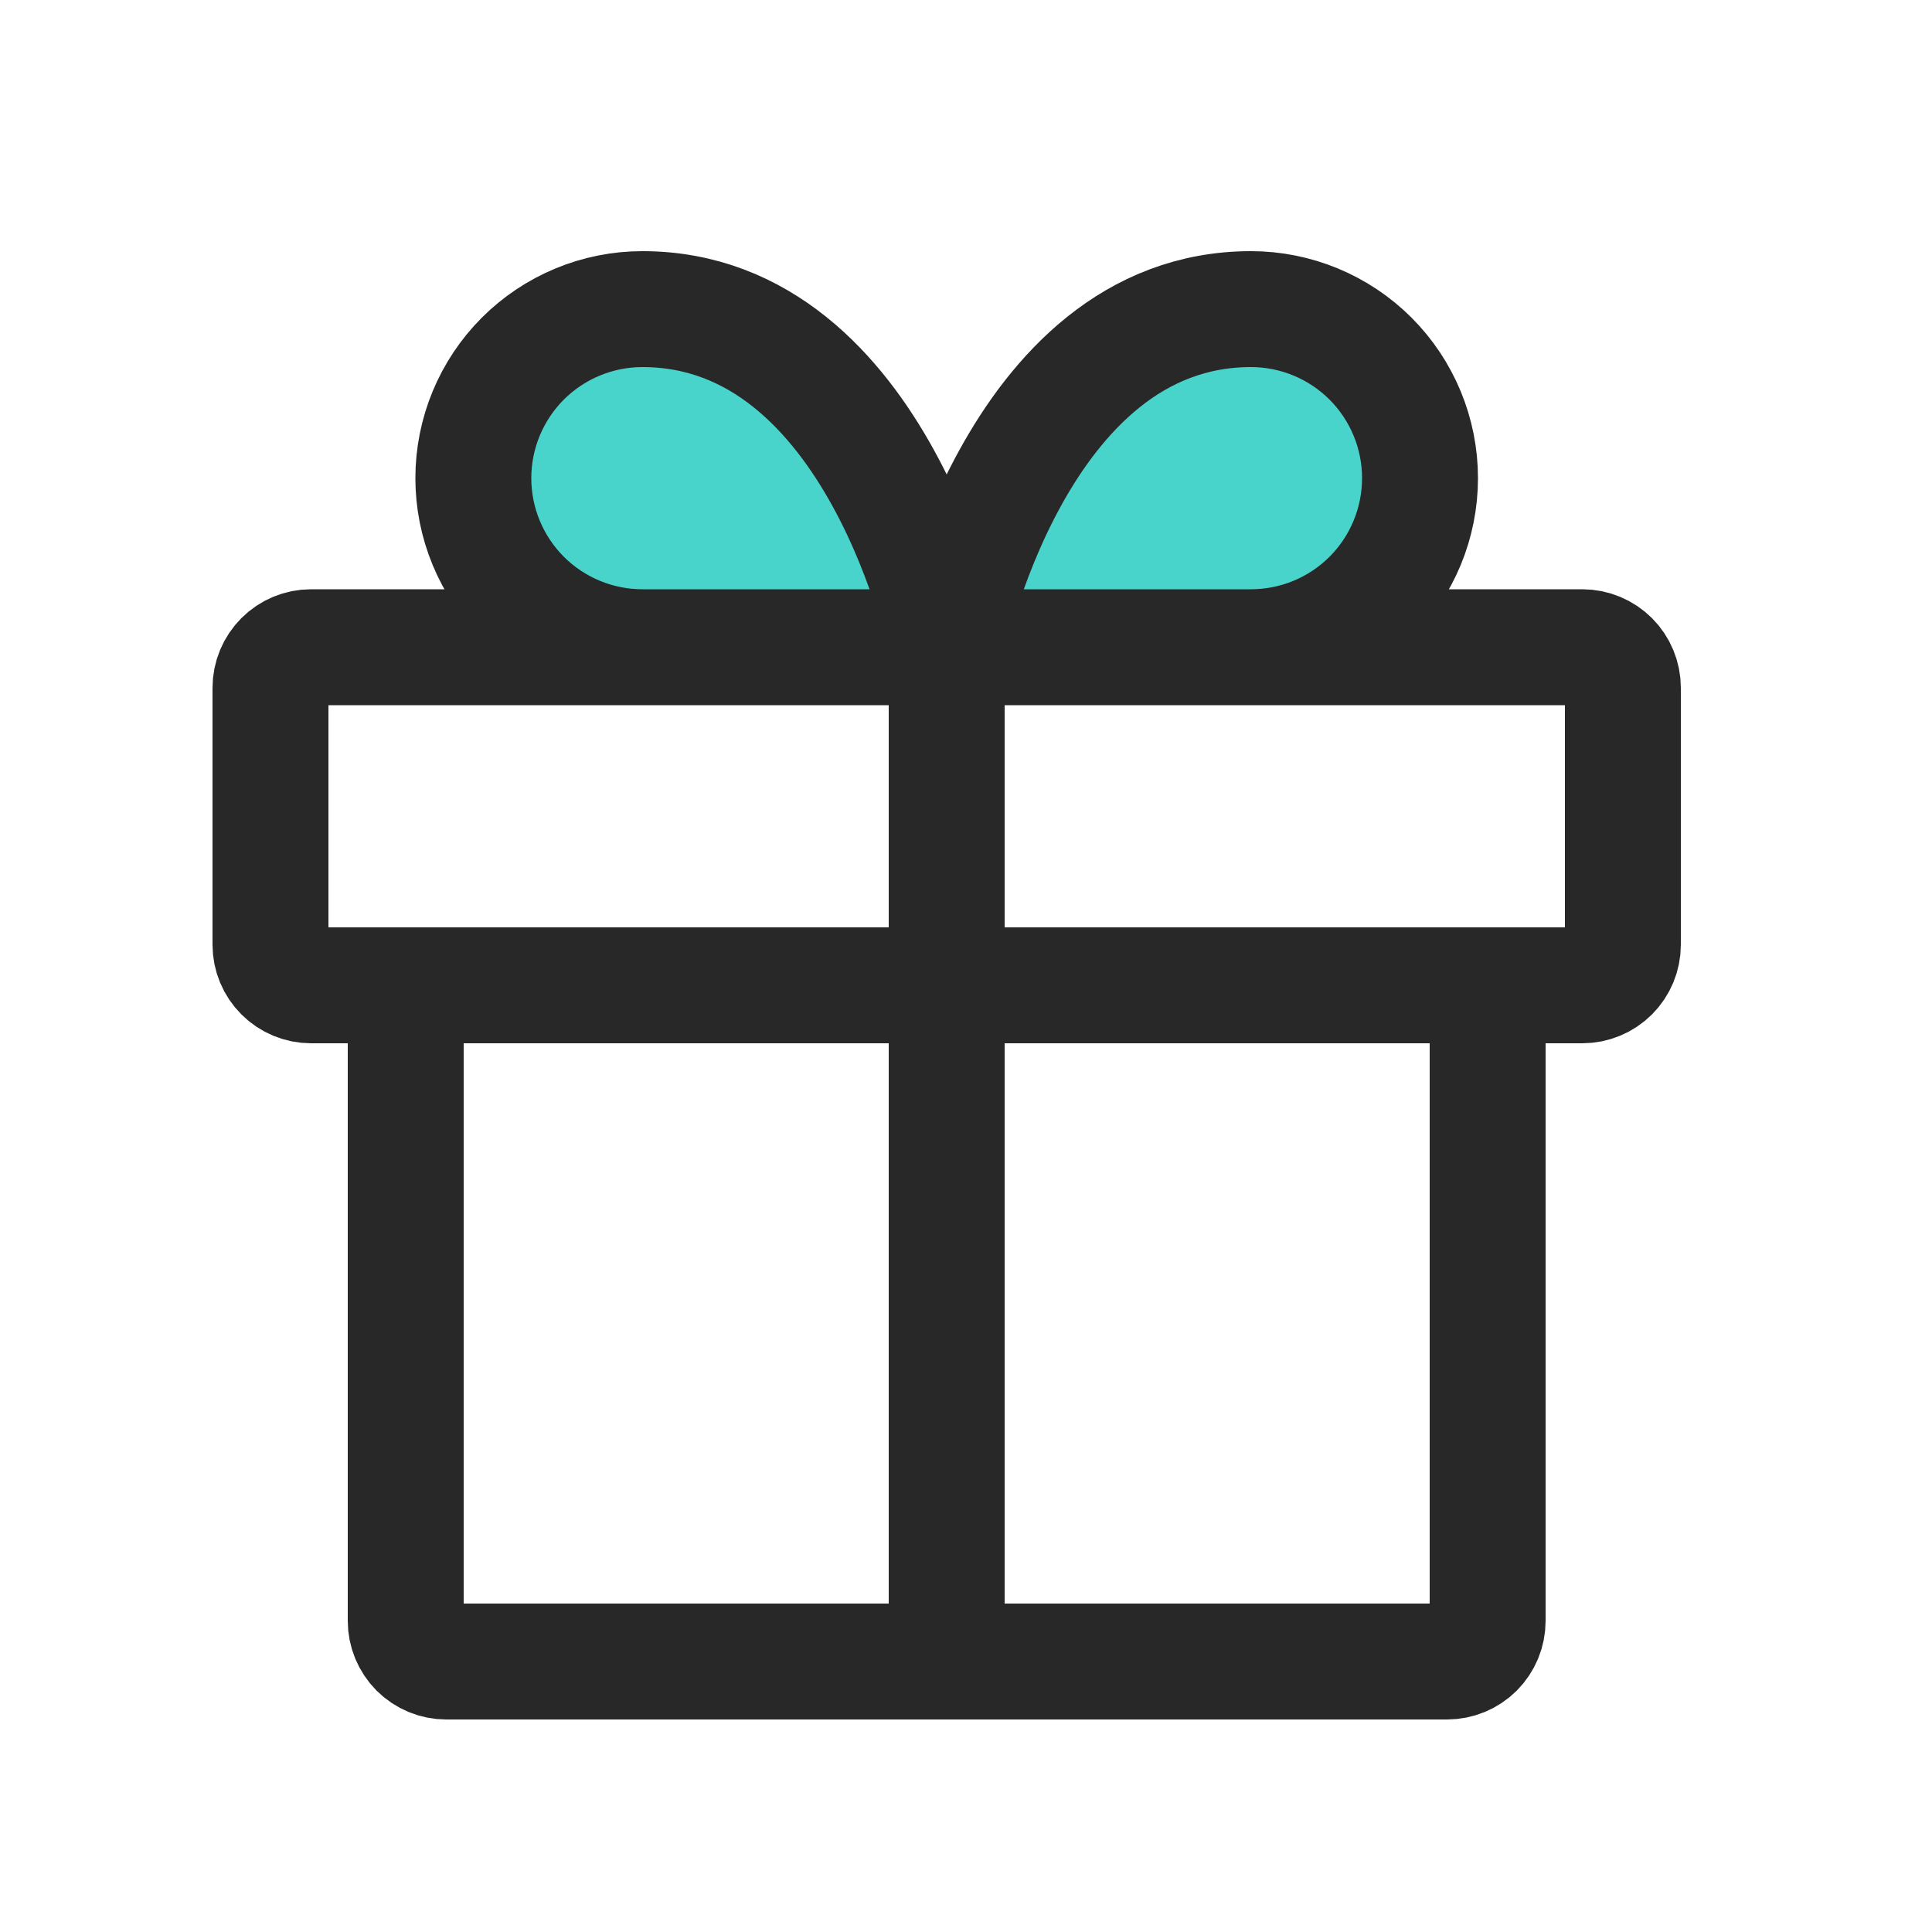 <svg width="50" height="50" viewBox="0 0 50 50" fill="none" xmlns="http://www.w3.org/2000/svg"><path d="M24.5 16.75H32.375C33.535 16.75 34.648 16.289 35.469 15.469C36.289 14.648 36.75 13.535 36.75 12.375C36.75 11.215 36.289 10.102 35.469 9.281C34.648 8.461 33.535 8 32.375 8C26.25 8 24.5 16.75 24.5 16.75Z" fill="#49D4CB"/><path d="M16.625 16.75H24.5C24.5 16.75 22.75 8 16.625 8C15.465 8 14.352 8.461 13.531 9.281C12.711 10.102 12.25 11.215 12.25 12.375C12.25 13.535 12.711 14.648 13.531 15.469C14.352 16.289 15.465 16.75 16.625 16.75Z" fill="#49D4CB"/><path d="M38.5 25.5V41.95C38.5 42.088 38.473 42.224 38.42 42.352C38.367 42.479 38.29 42.595 38.193 42.693C38.095 42.79 37.979 42.867 37.852 42.92C37.724 42.973 37.588 43 37.45 43H11.55C11.412 43 11.276 42.973 11.148 42.92C11.021 42.867 10.905 42.79 10.807 42.693C10.71 42.595 10.633 42.479 10.58 42.352C10.527 42.224 10.5 42.088 10.5 41.95V25.5M24.5 43V16.75M24.5 16.75H16.625C15.465 16.75 14.352 16.289 13.531 15.469C12.711 14.648 12.25 13.535 12.25 12.375C12.25 11.215 12.711 10.102 13.531 9.281C14.352 8.461 15.465 8 16.625 8C22.75 8 24.5 16.75 24.5 16.75ZM24.5 16.75H32.375C33.535 16.75 34.648 16.289 35.469 15.469C36.289 14.648 36.75 13.535 36.75 12.375C36.75 11.215 36.289 10.102 35.469 9.281C34.648 8.461 33.535 8 32.375 8C26.25 8 24.5 16.75 24.5 16.75ZM40.95 16.75H8.05C7.772 16.75 7.504 16.861 7.308 17.058C7.111 17.255 7 17.521 7 17.8V24.45C7 24.729 7.111 24.995 7.308 25.192C7.504 25.389 7.772 25.5 8.05 25.5H40.95C41.228 25.5 41.495 25.389 41.693 25.192C41.889 24.995 42 24.729 42 24.45V17.8C42 17.521 41.889 17.255 41.693 17.058C41.495 16.861 41.228 16.75 40.95 16.75Z" stroke="#282828" stroke-width="3" stroke-linecap="round" stroke-linejoin="round"/></svg>